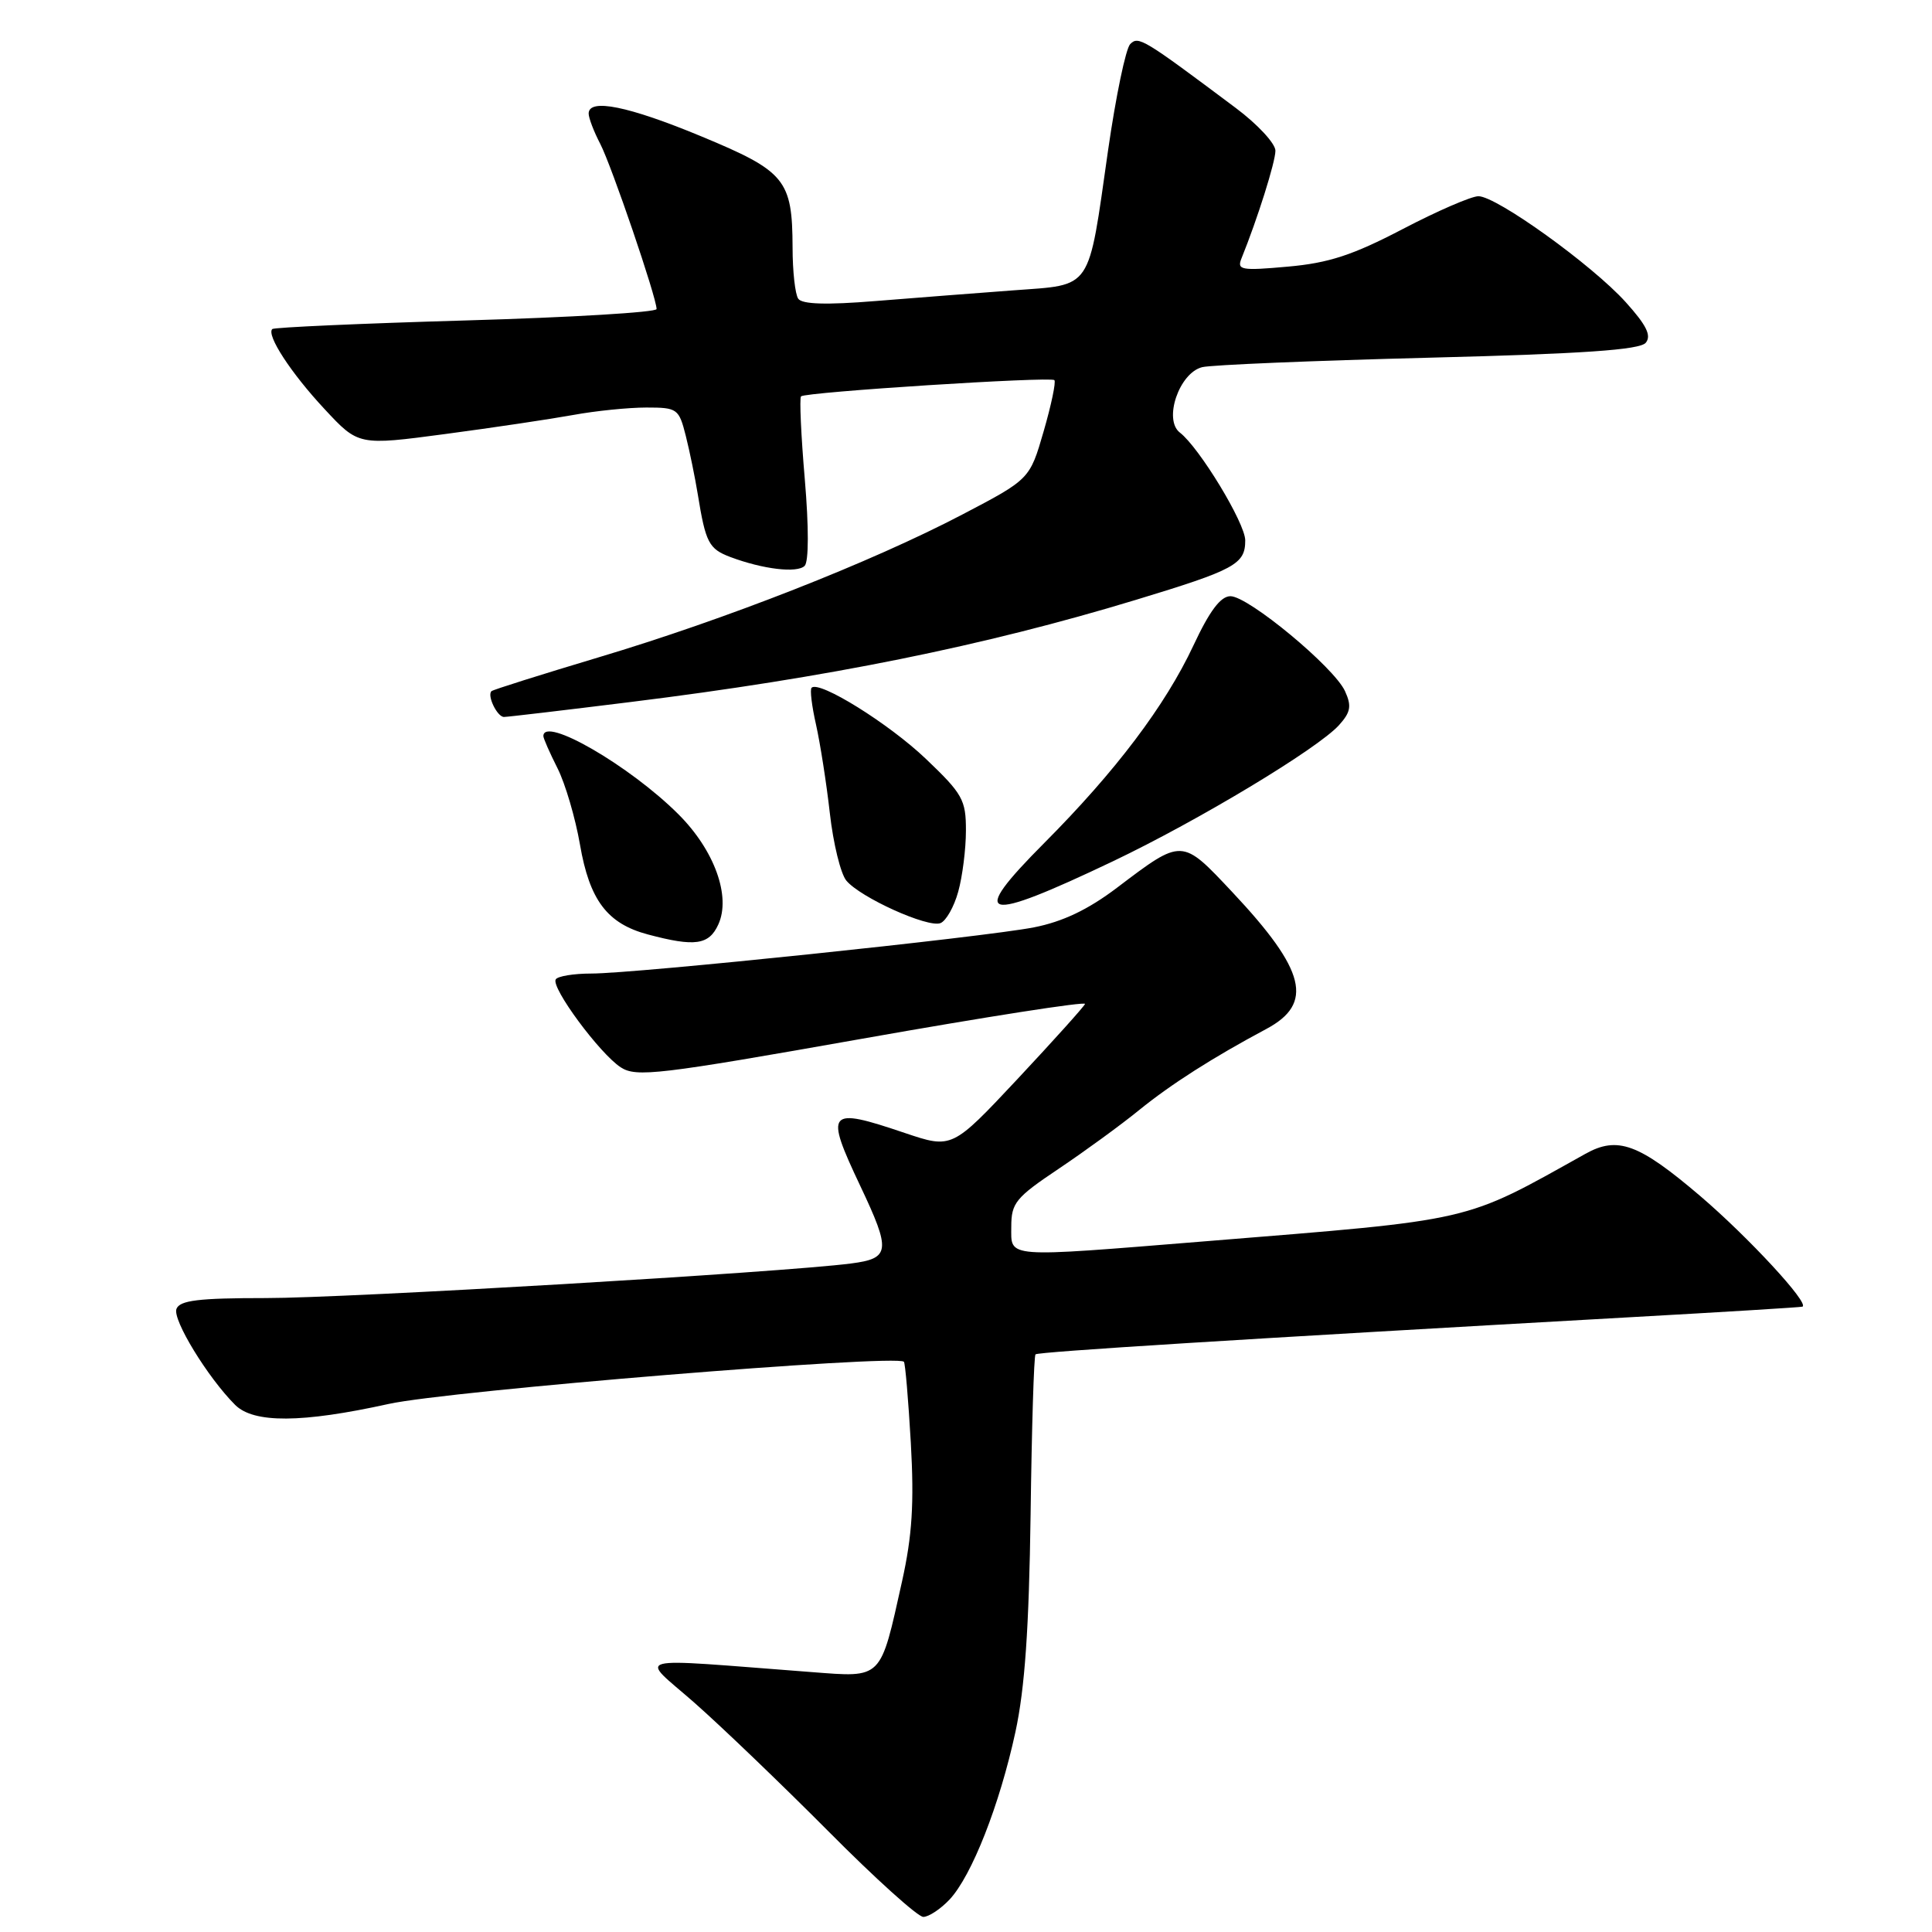 <?xml version="1.0" encoding="UTF-8" standalone="no"?>
<!DOCTYPE svg PUBLIC "-//W3C//DTD SVG 1.1//EN" "http://www.w3.org/Graphics/SVG/1.1/DTD/svg11.dtd" >
<svg xmlns="http://www.w3.org/2000/svg" xmlns:xlink="http://www.w3.org/1999/xlink" version="1.1" viewBox="0 0 256 256">
 <g >
 <path fill="currentColor"
d=" M 125.82 251.70 C 128.76 248.56 132.46 239.15 134.55 229.49 C 135.80 223.71 136.35 215.74 136.56 200.66 C 136.71 189.20 137.00 179.66 137.21 179.46 C 137.55 179.12 164.42 177.44 216.00 174.54 C 228.38 173.85 238.65 173.22 238.83 173.14 C 239.81 172.73 231.68 163.94 225.29 158.48 C 217.15 151.54 214.34 150.50 210.07 152.89 C 193.71 162.02 195.71 161.56 159.67 164.48 C 132.85 166.65 134.00 166.73 134.00 162.54 C 134.00 159.40 134.59 158.68 140.25 154.89 C 143.69 152.58 148.50 149.08 150.93 147.10 C 155.18 143.65 160.72 140.12 167.78 136.35 C 174.12 132.97 173.04 128.59 163.29 118.21 C 156.55 111.04 156.71 111.04 147.98 117.65 C 144.17 120.53 140.82 122.13 137.00 122.88 C 130.29 124.19 84.22 129.00 78.34 129.00 C 76.02 129.00 73.90 129.35 73.64 129.77 C 72.98 130.84 79.45 139.59 82.24 141.42 C 84.30 142.77 87.24 142.42 114.28 137.63 C 130.65 134.73 143.92 132.66 143.77 133.03 C 143.62 133.40 139.60 137.87 134.83 142.97 C 126.15 152.23 126.15 152.23 119.88 150.12 C 109.62 146.65 109.24 147.10 114.00 157.16 C 118.08 165.78 117.96 166.75 112.75 167.42 C 103.64 168.60 45.90 172.01 35.22 172.00 C 26.30 172.00 23.82 172.30 23.38 173.44 C 22.84 174.86 27.52 182.52 31.15 186.15 C 33.61 188.61 39.99 188.57 51.50 186.03 C 59.41 184.28 118.75 179.42 119.77 180.44 C 119.95 180.62 120.36 185.46 120.69 191.20 C 121.14 199.21 120.87 203.47 119.53 209.52 C 116.61 222.65 116.98 222.28 107.55 221.56 C 82.86 219.69 84.71 219.20 92.00 225.61 C 95.58 228.76 103.57 236.43 109.77 242.66 C 115.96 248.90 121.62 254.00 122.34 254.00 C 123.06 254.00 124.63 252.96 125.82 251.70 Z  M 95.18 122.50 C 96.88 118.78 94.67 112.67 89.91 107.91 C 83.48 101.48 72.00 94.83 72.00 97.54 C 72.00 97.84 72.84 99.75 73.87 101.79 C 74.90 103.83 76.24 108.39 76.85 111.91 C 78.12 119.29 80.47 122.39 85.85 123.82 C 92.08 125.48 93.94 125.22 95.18 122.50 Z  M 126.97 118.15 C 127.53 116.14 127.99 112.50 127.99 110.06 C 128.00 105.99 127.55 105.19 122.69 100.56 C 117.80 95.89 108.54 90.13 107.54 91.13 C 107.30 91.36 107.57 93.57 108.13 96.03 C 108.68 98.49 109.51 103.77 109.96 107.77 C 110.41 111.76 111.39 115.77 112.14 116.68 C 113.99 118.92 122.93 122.96 124.61 122.32 C 125.35 122.04 126.42 120.16 126.97 118.15 Z  M 147.50 114.11 C 158.80 108.72 174.60 99.21 177.43 96.08 C 178.97 94.37 179.12 93.55 178.22 91.58 C 176.78 88.42 165.42 79.00 163.04 79.00 C 161.74 79.00 160.28 80.94 158.14 85.52 C 154.40 93.50 147.84 102.19 138.38 111.69 C 128.20 121.91 130.08 122.41 147.50 114.11 Z  M 83.56 93.02 C 109.66 89.79 130.38 85.60 150.49 79.49 C 163.67 75.49 165.00 74.76 165.00 71.60 C 165.00 69.33 158.93 59.32 156.34 57.32 C 154.13 55.62 156.25 49.40 159.30 48.65 C 160.51 48.35 173.99 47.79 189.26 47.40 C 209.80 46.88 217.28 46.36 218.07 45.42 C 218.85 44.47 218.17 43.09 215.41 40.03 C 210.96 35.10 198.30 26.00 195.90 26.00 C 194.96 26.00 190.44 27.96 185.85 30.36 C 179.24 33.81 176.07 34.85 170.65 35.33 C 164.44 35.89 163.87 35.78 164.51 34.22 C 166.62 29.01 169.00 21.46 169.00 19.97 C 169.00 19.02 166.64 16.47 163.75 14.31 C 151.46 5.11 150.86 4.74 149.76 5.84 C 149.17 6.43 147.85 12.78 146.82 19.95 C 144.14 38.73 144.84 37.68 134.31 38.47 C 129.46 38.83 121.22 39.47 116.00 39.89 C 109.50 40.42 106.27 40.32 105.77 39.58 C 105.36 38.99 105.02 35.93 105.02 32.80 C 104.99 23.81 104.08 22.70 92.93 18.07 C 83.27 14.06 78.00 12.99 78.00 15.05 C 78.00 15.63 78.69 17.44 79.54 19.07 C 81.05 21.99 87.00 39.44 87.00 40.95 C 87.00 41.38 75.64 42.06 61.75 42.46 C 47.86 42.86 36.31 43.38 36.08 43.60 C 35.27 44.39 38.56 49.44 43.00 54.20 C 47.50 59.04 47.50 59.04 59.00 57.51 C 65.33 56.67 72.95 55.53 75.93 54.99 C 78.92 54.44 83.29 54.00 85.65 54.00 C 89.75 54.00 89.96 54.15 90.87 57.75 C 91.39 59.81 92.10 63.30 92.46 65.50 C 93.50 71.92 93.92 72.73 96.78 73.81 C 101.10 75.43 105.63 75.97 106.62 74.98 C 107.17 74.43 107.18 69.85 106.64 63.50 C 106.14 57.68 105.92 52.75 106.14 52.52 C 106.72 51.95 139.20 49.87 139.71 50.37 C 139.94 50.61 139.30 53.66 138.29 57.15 C 136.45 63.50 136.45 63.50 127.47 68.20 C 115.45 74.49 96.18 82.06 79.32 87.10 C 71.72 89.38 65.33 91.39 65.13 91.58 C 64.50 92.14 65.88 95.00 66.78 95.00 C 67.24 95.00 74.79 94.11 83.56 93.02 Z "/>
</g>
</svg>
